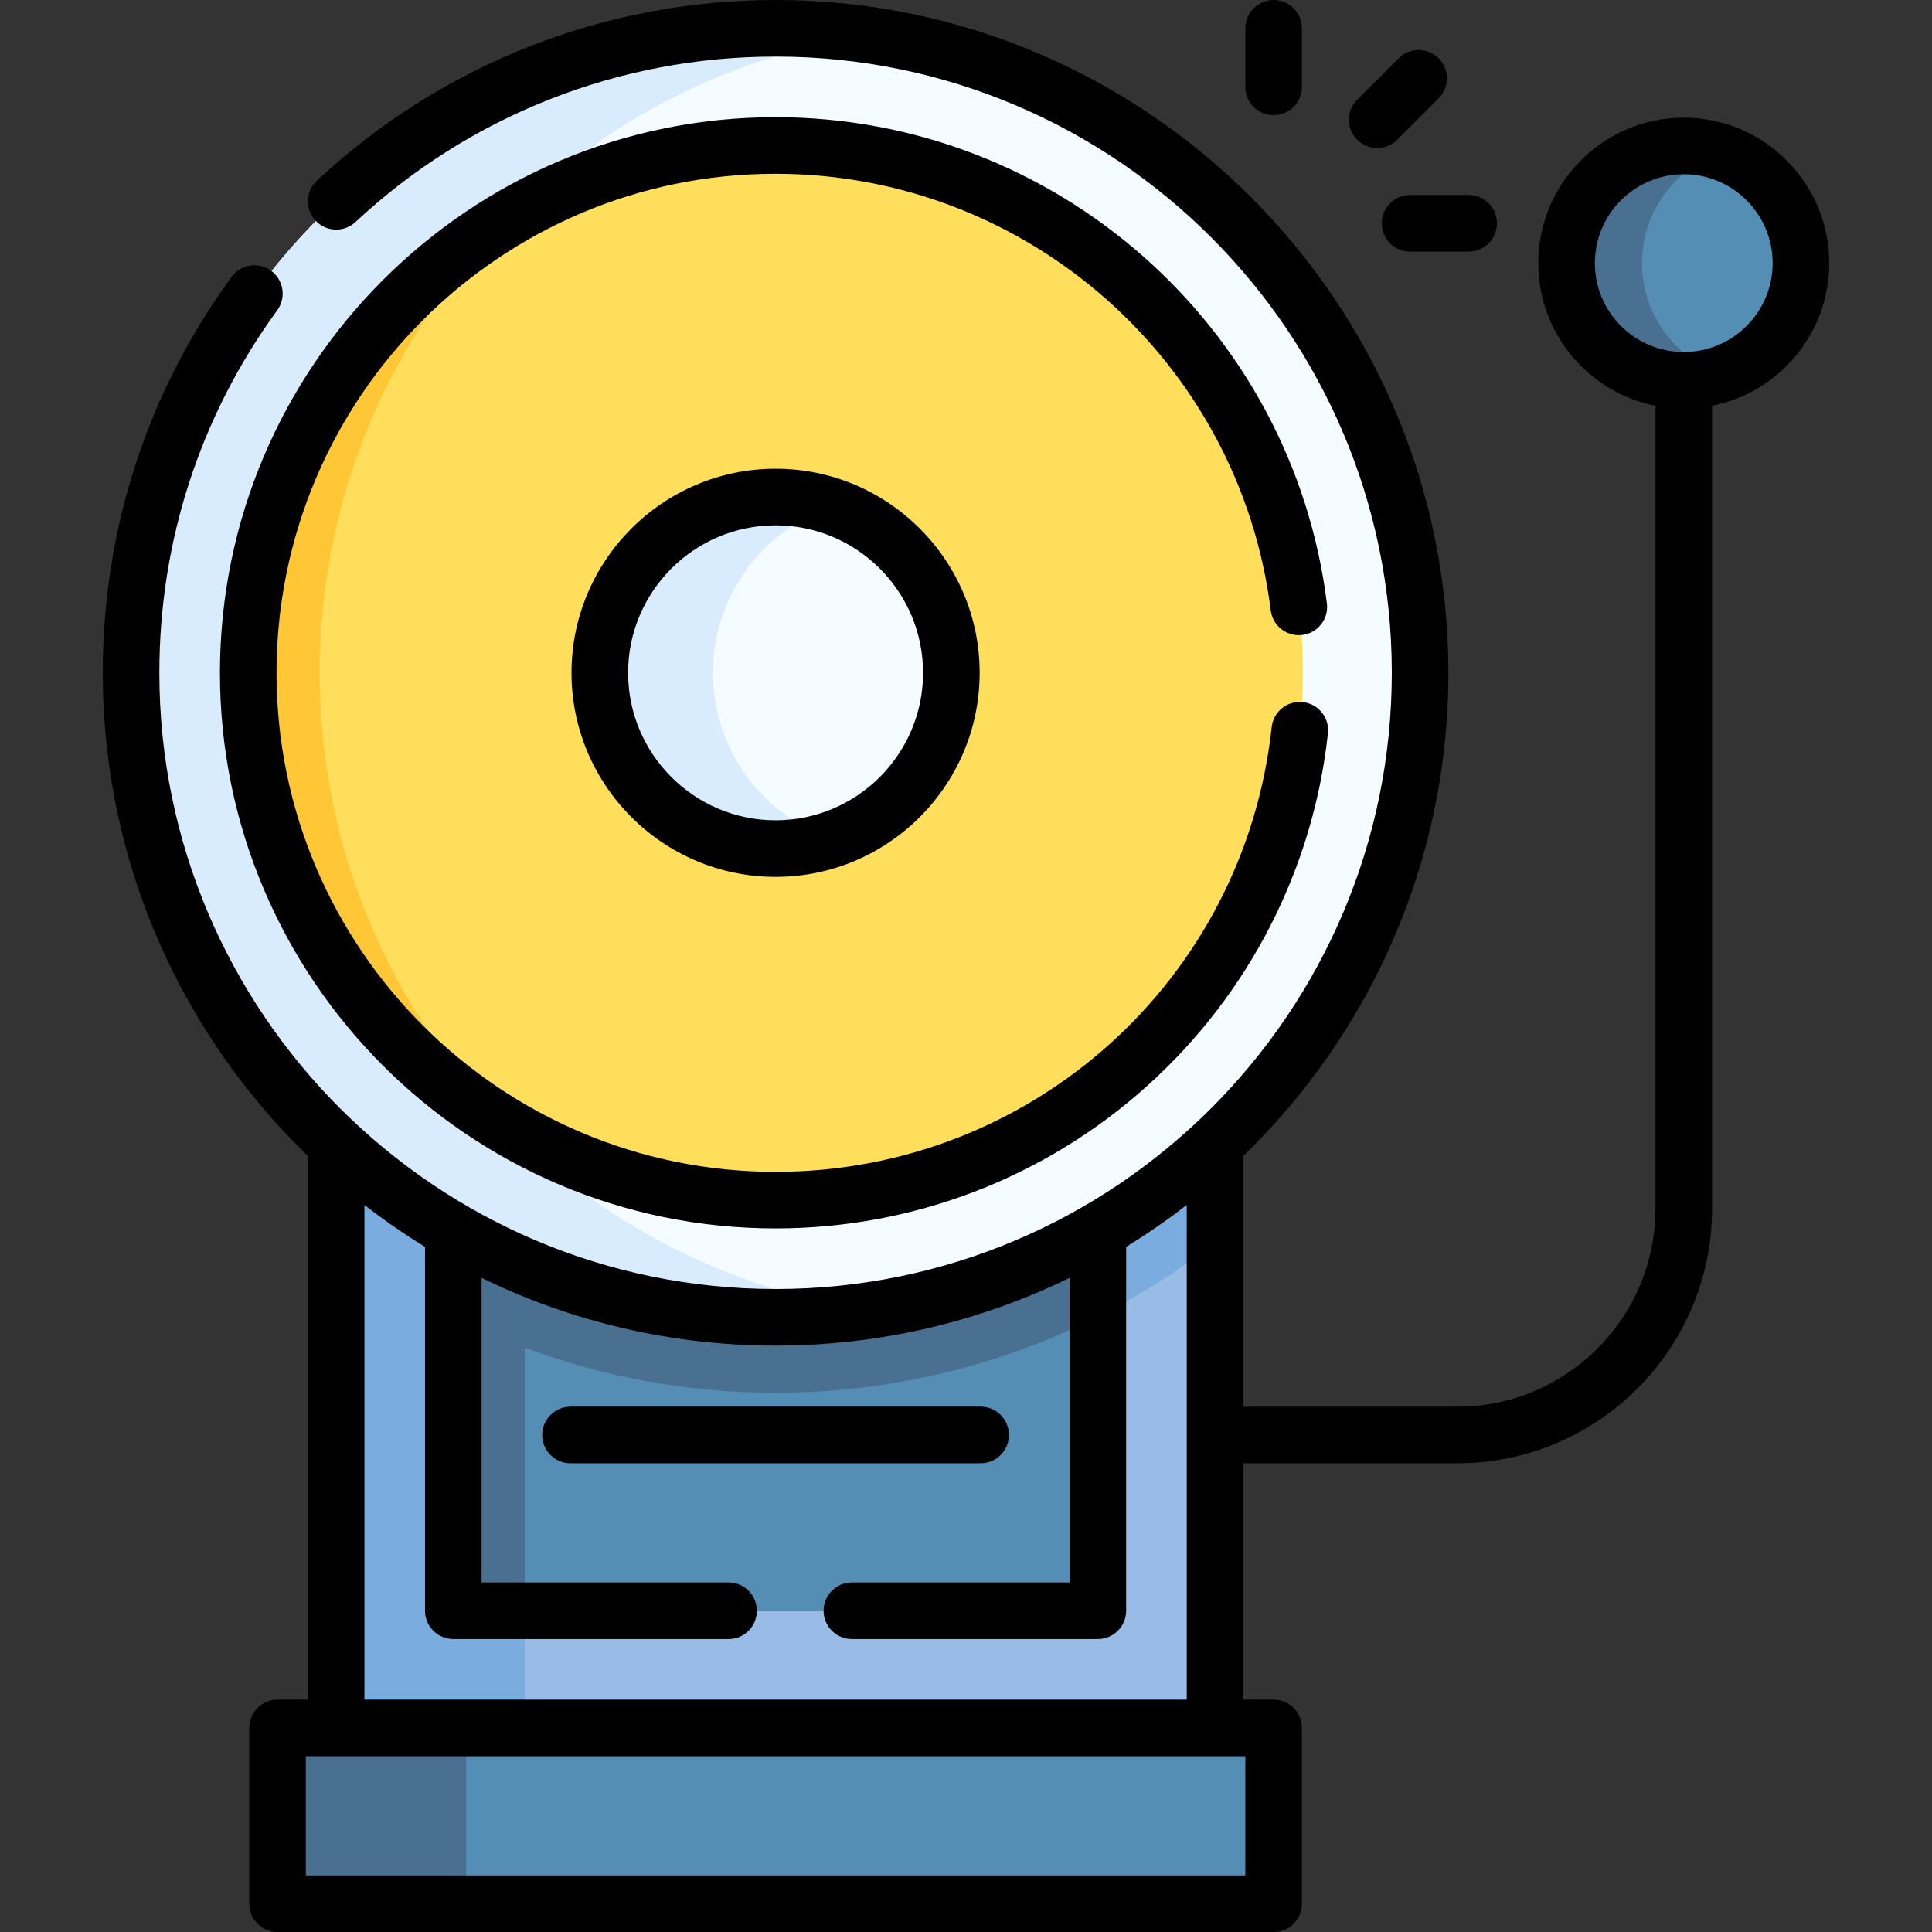 <svg id="Capa_1" enable-background="new 0 0 512.119 512.119" height="512" viewBox="0 0 512.119 512.119" width="512" xmlns="http://www.w3.org/2000/svg"><rect x="0" y="0" width="512.119" height="512.119" fill="#333333" stroke="none"/><path d="m89.101 302.711h232.97v155.31h-232.97z" fill="#98bce5"/><path d="m322.071 302.711v26.7c-9.67 7.47-20.06 14.04-31.06 19.56-25.71 12.93-54.74 20.21-85.43 20.21s-59.71-7.28-85.42-20.21c-11-5.52-21.4-12.09-31.06-19.56v-26.7z" fill="#7bacdf"/><path d="m73.57 458.026h264.029v46.593h-264.029z" fill="#548eb5"/><path d="m73.571 458.021h50v46.6h-50z" fill="#497090"/><path d="m89.101 302.711h50v155.31h-50z" fill="#7bacdf"/><path d="m120.163 318.123h170.842v108.84h-170.842z" fill="#548eb5"/><path d="m291.01 318.121v30.85c-25.71 12.93-54.74 20.21-85.43 20.21s-59.71-7.28-85.42-20.21v-30.85z" fill="#497090"/><path d="m120.161 318.121h18.94v108.84h-18.94z" fill="#497090"/><circle cx="446.317" cy="69.748" fill="#548eb5" r="31.062"/><path d="m456.321 99.171c-3.14 1.06-6.5 1.64-10 1.64-17.16 0-31.07-13.91-31.07-31.06 0-17.16 13.91-31.07 31.07-31.07 3.5 0 6.86.58 10 1.64-12.25 4.16-21.07 15.77-21.07 29.43-.001 13.66 8.82 25.26 21.07 29.42z" fill="#497090"/><circle cx="205.584" cy="178.343" fill="#f5fcff" r="170.842"/><path d="m134.141 298.511c25.43 25.7 58.96 43.36 96.44 48.85-8.16 1.2-16.51 1.82-25 1.82-94.35 0-170.84-76.48-170.84-170.84 0-94.35 76.49-170.84 170.84-170.84 8.49 0 16.84.62 25 1.82-37.47 5.49-70.99 23.15-96.41 48.84-30.56 30.86-49.43 73.32-49.43 120.18s18.86 89.31 49.4 120.17z" fill="#d8ecfe"/><circle cx="205.584" cy="178.343" fill="#ffde5c" r="139.78"/><path d="m84.74 178.341c0 46.86 18.86 89.31 49.4 120.17-40.92-24.38-68.34-69.07-68.34-120.17 0-51.11 27.43-95.81 68.37-120.18-30.559 30.86-49.43 73.32-49.43 120.18z" fill="#ffc736"/><circle cx="205.584" cy="178.343" fill="#f5fcff" r="46.593"/><path d="m220.581 222.471c-4.71 1.6-9.75 2.47-15 2.47-25.73 0-46.59-20.87-46.59-46.6s20.86-46.59 46.59-46.59c5.25 0 10.29.87 15 2.47-18.37 6.24-31.59 23.64-31.59 44.12-.001 20.48 13.22 37.88 31.59 44.13z" fill="#d8ecfe"/><g><path d="m205.584 232.437c-29.827 0-54.093-24.267-54.093-54.094s24.266-54.094 54.093-54.094 54.094 24.267 54.094 54.094-24.267 54.094-54.094 54.094zm0-93.188c-21.556 0-39.093 17.537-39.093 39.094s17.537 39.094 39.093 39.094c21.557 0 39.094-17.537 39.094-39.094s-17.537-39.094-39.094-39.094z"/></g><g><path d="m484.879 69.748c0-21.264-17.299-38.563-38.563-38.563-21.263 0-38.562 17.299-38.562 38.563 0 18.697 13.377 34.323 31.062 37.824v212.798c0 28.948-23.552 52.5-52.5 52.5h-56.746v-66.468c33.5-32.441 54.36-77.858 54.36-128.061 0-98.337-80.008-178.34-178.351-178.34-45.302 0-88.478 17.003-121.576 47.876-3.028 2.825-3.193 7.571-.368 10.601 2.825 3.027 7.571 3.194 10.601.368 30.311-28.273 69.854-43.845 111.344-43.845 90.072 0 163.351 73.274 163.351 163.34s-73.278 163.34-163.351 163.34c-90.065 0-163.34-73.274-163.34-163.34 0-34.829 10.807-68.061 31.251-96.101 2.44-3.348 1.705-8.039-1.642-10.479-3.349-2.439-8.038-1.705-10.479 1.642-22.328 30.625-34.13 66.912-34.13 104.938 0 50.205 20.861 95.623 54.36 128.064v144.12h-8.031c-4.143 0-7.5 3.357-7.5 7.5v46.594c0 4.143 3.357 7.5 7.5 7.5h264.029c4.143 0 7.5-3.357 7.5-7.5v-46.594c0-4.143-3.357-7.5-7.5-7.5h-8.028v-62.655h56.746c37.22 0 67.5-30.28 67.5-67.5v-212.798c17.686-3.501 31.063-19.127 31.063-37.824zm-154.78 427.371h-249.03v-31.594h249.029v31.594zm-217.439-166.615v96.457c0 4.143 3.357 7.5 7.5 7.5h72.96c4.143 0 7.5-3.357 7.5-7.5s-3.357-7.5-7.5-7.5h-65.46v-80.727c23.555 11.49 49.996 17.947 77.92 17.947 27.928 0 54.373-6.458 77.931-17.95v80.73h-57.7c-4.143 0-7.5 3.357-7.5 7.5s3.357 7.5 7.5 7.5h65.2c4.143 0 7.5-3.357 7.5-7.5v-96.46c5.562-3.409 10.92-7.118 16.06-11.097v131.118h-217.97v-131.115c5.139 3.979 10.497 7.688 16.059 11.097zm333.656-237.194c-12.992 0-23.562-10.569-23.562-23.562s10.569-23.563 23.562-23.563 23.563 10.57 23.563 23.563-10.57 23.562-23.563 23.562z"/><path d="m365.053 39.238c1.919 0 3.839-.732 5.304-2.196l10.982-10.982c2.929-2.93 2.929-7.678 0-10.607-2.93-2.928-7.678-2.928-10.607 0l-10.982 10.982c-2.929 2.93-2.929 7.678 0 10.607 1.464 1.464 3.384 2.196 5.303 2.196z"/><path d="m337.599 30.531c4.143 0 7.5-3.357 7.5-7.5v-15.531c0-4.143-3.357-7.5-7.5-7.5s-7.5 3.357-7.5 7.5v15.531c0 4.143 3.357 7.5 7.5 7.5z"/><path d="m366.262 59.194c0 4.143 3.357 7.5 7.5 7.5h15.531c4.143 0 7.5-3.357 7.5-7.5s-3.357-7.5-7.5-7.5h-15.531c-4.143 0-7.5 3.358-7.5 7.5z"/><path d="m205.58 46.062c66.602 0 123.029 49.757 131.258 115.737.514 4.111 4.277 7.026 8.37 6.515 4.11-.513 7.027-4.26 6.515-8.37-9.163-73.475-71.991-128.882-146.143-128.882-81.21 0-147.279 66.069-147.279 147.279 0 81.211 66.069 147.28 147.279 147.28 36.544 0 71.592-13.478 98.688-37.949 26.896-24.291 43.848-57.427 47.729-93.304.446-4.118-2.531-7.817-6.649-8.263-4.11-.457-7.817 2.531-8.263 6.649-7.272 67.194-63.808 117.866-131.505 117.866-72.939 0-132.279-59.341-132.279-132.28s59.34-132.278 132.279-132.278z"/><path d="m267.443 380.37c0-4.143-3.357-7.5-7.5-7.5h-108.717c-4.143 0-7.5 3.357-7.5 7.5s3.357 7.5 7.5 7.5h108.718c4.142 0 7.499-3.357 7.499-7.5z"/></g></svg>